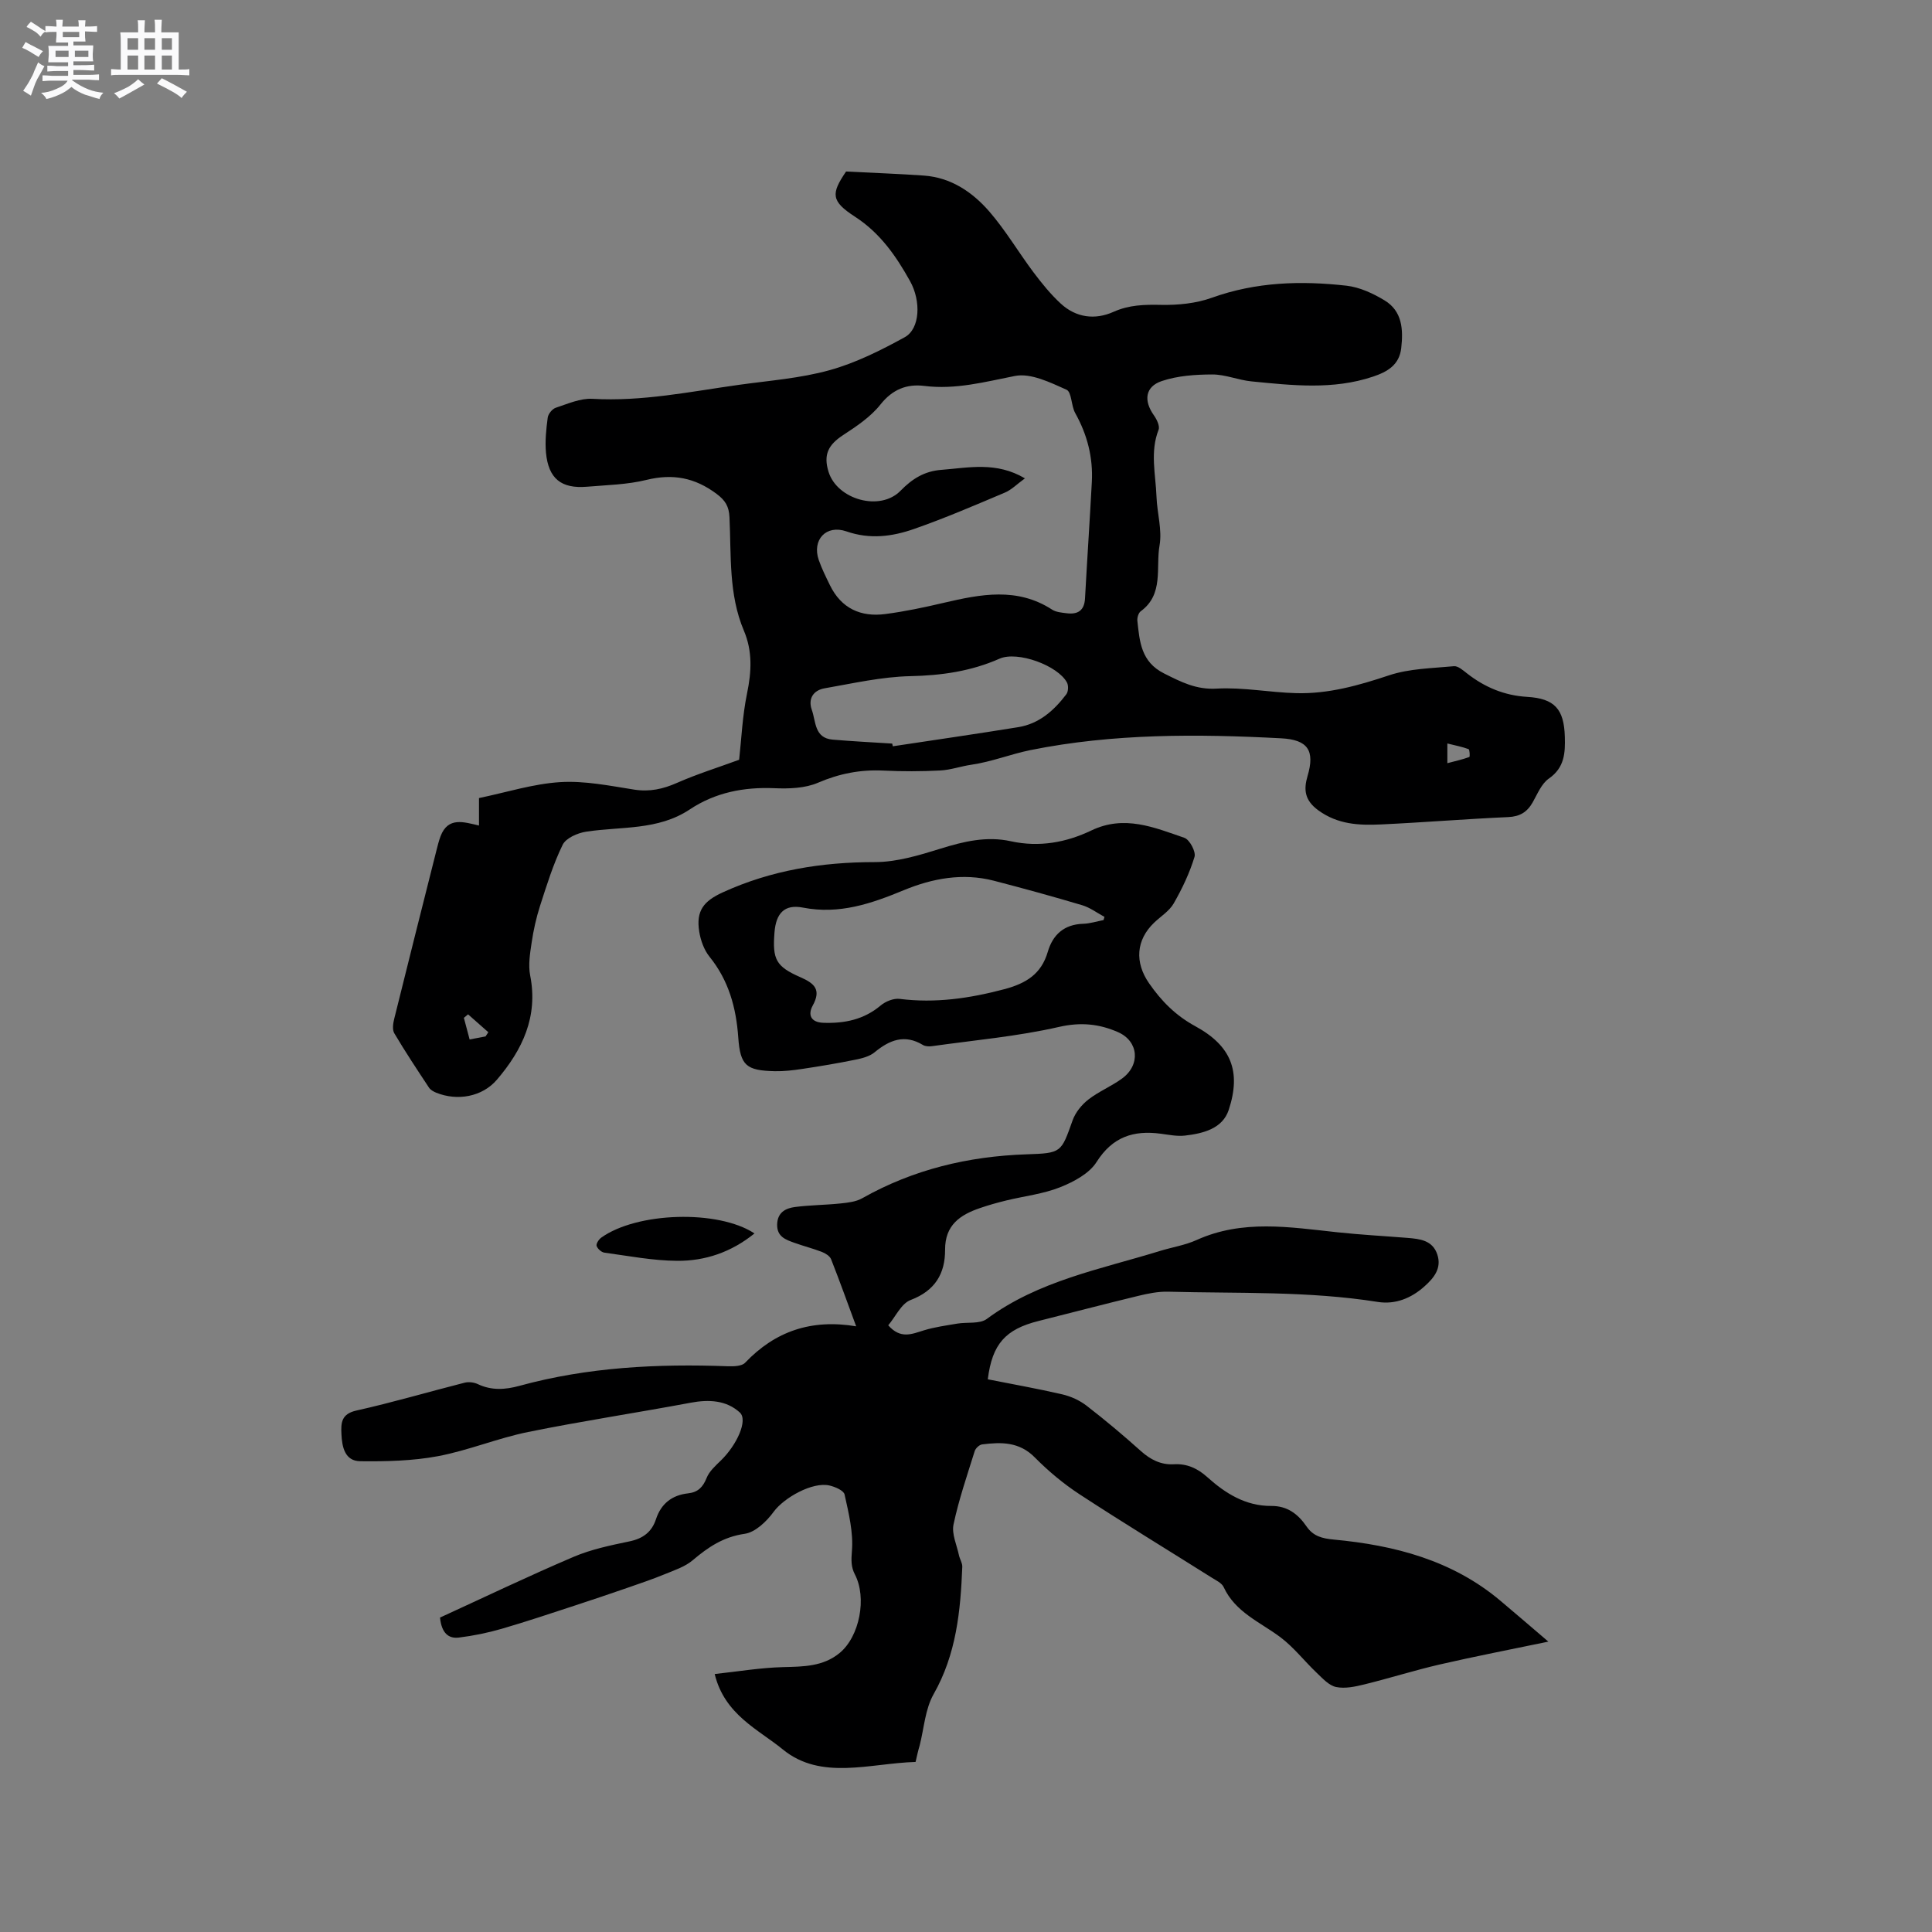 <svg enable-background="new 0 0 400 400" viewBox="0 0 400 400" xmlns="http://www.w3.org/2000/svg"><rect x="0" y="0" width="400" height="400" fill="#808080" stroke="none"/><path d="m6.8 9.5c.6.3 1.3.7 2.1 1.1-.4.4-.7.8-.9 1.2-.7-.4-1.3-.8-1.8-1.1s-1.1-.6-1.6-.8c.2-.4.5-.8.7-1.2.4.2.8.5 1.5.8zm.9 6.9c-.3.6-.5 1.1-.7 1.7s-.4 1.1-.6 1.7c-.6-.4-1.1-.7-1.6-1 .7-1 1.2-1.8 1.5-2.4.3-.5.6-1.1.8-1.7.3-.6.5-1.2.8-1.8.3.3.8.6 1.3.8-.7 1.3-1.2 2.2-1.5 2.7zm.1-11c.4.3 1 .7 1.7 1.1-.5.2-.8.6-1.1 1.1-.5-.6-1-1-1.4-1.2s-.9-.6-1.5-.8c.2-.4.5-.7.9-1.1.5.3.9.6 1.4.9zm10.5 13.1c1 .4 2 .6 3.1.7-.4.4-.7.8-.8 1.3-.9-.2-1.9-.6-3-.9-1-.4-2-.9-2.8-1.6-.5.4-1.1.9-1.9 1.3s-1.9.9-3.3 1.2c-.1-.3-.5-.8-1.1-1.3 1 0 2.1-.3 3.2-.8 1.2-.5 1.9-1 2.3-1.7h-3.2c-.4 0-1 0-2 .1v-1.2c1 0 1.7.1 2 .1h3.3v-1h-2.3c-.2 0-.9 0-2 .1v-1.2c1.2 0 1.9.1 2 .1h2.3v-.8h-4.1c0-.7.1-1.2.1-1.6 0-.5 0-1.1-.1-1.8h4.1v-.7h-2.5c0-.6.1-1.1.1-1.6v-.6h-.5c-.4 0-1 0-1.8.1v-1.3c1.2 0 1.9.1 2.1.1h.2c0-.3 0-.8-.1-1.4h1.4c0 .6-.1 1-.1 1.4h3.4c0-.4 0-.8-.1-1.3h1.5c0 .4-.1.9-.1 1.3.7 0 1.5 0 2.5-.1v1.2c-1 0-1.8-.1-2.5-.1v.6c0 .3 0 .8.1 1.5h-2.5v.8h4.1c0 .7-.1 1.3-.1 1.8s0 1 .1 1.5h-4.1v.8h1.4c.8 0 1.8 0 2.9-.1v1.2c-1 0-1.9-.1-2.8-.1h-1.5v1h3.2c.3 0 1 0 2.1-.1v1.2c-1.1 0-1.8-.1-2.1-.1h-3.4l-.1.1c1.4 1 2.4 1.5 3.4 1.9zm-4.1-6.7v-1.3h-2.7v1.3zm2.2-4.1v-1.1h-3.4v1.1zm1.9 4.1v-1.3h-2.8v1.3z" fill="#fafafb"/><path d="m37 6.7v2.3 5.4c1 0 1.8 0 2.2-.1v1.3c-.6 0-1.5-.1-2.5-.1h-11.9c-.7 0-1.3 0-1.8.1v-1.3c.5 0 1.1.1 2 .1v-5.2c0-1 0-1.8-.1-2.5h3.7c0-1.3 0-2.1-.1-2.5h1.5c0 .4-.1 1.3-.1 2.5h2.2c0-1.2 0-2.1-.1-2.6h1.5c0 .4-.1 1.3-.1 2.6zm-12.3 13.7c-.3-.4-.7-.8-1.1-1.1 1.1-.4 2.1-.9 2.9-1.3.8-.5 1.5-1 2.1-1.6.4.4.9.8 1.3 1.1-2.5 1.4-4.2 2.4-5.2 2.9zm3.9-10.1v-2.4h-2.2v2.4zm0 4.1v-2.9h-2.2v2.9zm3.5-4.1v-2.4h-2.2v2.4zm0 4.1v-2.9h-2.2v2.9zm.4 2.9 1-1.1c.6.3 1.4.7 2.5 1.3s2 1.1 2.7 1.5c-.4.4-.8.8-1.1 1.3-.8-.8-2.5-1.7-5.1-3zm3.1-7v-2.4h-2.1v2.4zm0 4.1v-2.9h-2.1v2.9z" fill="#fafafb"/><g fill="#000001"><path d="m189.56 364.79c-9.46.28-19.57 3.9-27.49-2.59-5.04-4.13-12.06-7.18-14.1-15.61 4.82-.52 9.47-1.31 14.14-1.43 4.21-.11 8.3-.1 11.73-2.93 4.14-3.42 5.67-11.43 3.16-16.25-.82-1.57-.77-2.99-.62-4.87.32-3.84-.67-7.84-1.52-11.69-.18-.83-1.95-1.59-3.11-1.86-3.52-.83-9.46 2.54-11.58 5.45-1.45 1.99-3.8 4.24-6 4.55-4.4.63-7.56 2.76-10.75 5.47-1.59 1.35-3.77 2.06-5.76 2.88-2.51 1.03-5.1 1.91-7.67 2.8-3.57 1.23-7.14 2.45-10.73 3.62-5.11 1.67-10.21 3.39-15.37 4.89-2.9.84-5.89 1.45-8.88 1.82-2.14.27-3.59-.92-3.91-4.14 9.04-4.14 18.25-8.56 27.63-12.56 3.67-1.57 7.69-2.4 11.62-3.22 2.78-.58 4.59-1.94 5.46-4.58 1.07-3.24 3.32-4.99 6.66-5.36 2.03-.22 3.07-1.29 3.83-3.19.55-1.38 1.83-2.52 2.94-3.6 3.32-3.22 5.67-8.36 3.93-9.95-2.77-2.53-6.37-2.73-10.13-2.03-11.22 2.1-22.53 3.8-33.71 6.07-6.3 1.28-12.36 3.82-18.68 5.01-5.24.98-10.7 1.1-16.06 1.04-3.19-.03-3.78-2.94-3.9-5.62-.11-2.3-.05-4.17 3.09-4.87 7.53-1.68 14.94-3.87 22.42-5.77.84-.21 1.94-.08 2.73.3 2.86 1.35 5.68 1.16 8.63.35 14.15-3.88 28.6-4.59 43.17-4.05 1.19.04 2.85-.01 3.54-.73 6.21-6.52 13.69-9.09 22.99-7.54-1.79-4.85-3.42-9.4-5.19-13.89-.26-.65-1.14-1.21-1.85-1.49-1.87-.73-3.83-1.22-5.72-1.9-1.8-.65-3.65-1.25-3.6-3.79.05-2.49 1.73-3.38 3.68-3.63 3.13-.41 6.32-.41 9.46-.74 1.53-.16 3.21-.35 4.5-1.09 10.56-5.96 21.95-8.67 33.99-9.08 7.27-.24 7.16-.35 9.54-7.03.58-1.63 1.87-3.23 3.26-4.31 2.15-1.68 4.78-2.74 6.99-4.36 3.84-2.81 3.44-7.7-.83-9.59-3.88-1.71-7.72-2.12-12.22-1.09-8.63 1.97-17.53 2.75-26.33 3.99-.6.08-1.36.05-1.86-.25-3.79-2.29-6.91-1.04-10.01 1.52-1.06.87-2.63 1.26-4.03 1.54-3.63.74-7.28 1.35-10.95 1.9-1.87.28-3.79.51-5.68.47-5.89-.14-7.15-1.14-7.56-6.99-.44-6.19-1.98-11.79-5.95-16.71-1.13-1.4-1.84-3.38-2.13-5.19-.7-4.35.93-6.34 4.9-8.15 10.01-4.57 20.46-6.25 31.43-6.25 4.53 0 9.17-1.4 13.57-2.77 4.83-1.51 9.61-2.65 14.61-1.55 5.87 1.29 11.47.26 16.67-2.23 6.85-3.28 13.03-.62 19.26 1.52 1.09.37 2.43 2.89 2.1 3.95-1.02 3.35-2.56 6.59-4.31 9.64-.91 1.59-2.69 2.67-4.06 3.99-3.75 3.6-4.03 8.21-1.05 12.52 2.56 3.7 5.51 6.69 9.59 8.91 7.43 4.05 9.53 9.35 6.92 17.31-1.28 3.9-5.29 4.89-9.05 5.33-1.65.19-3.37-.17-5.05-.39-5.62-.74-9.96.64-13.26 5.85-1.52 2.41-4.75 4.12-7.56 5.24-3.5 1.39-7.38 1.82-11.08 2.72-1.85.45-3.69.96-5.48 1.58-4.13 1.4-7.27 3.52-7.25 8.63.02 4.95-2.07 8.49-7.13 10.41-1.94.73-3.12 3.45-4.64 5.24 2.57 2.92 4.91 1.8 7.36 1.05 2.24-.69 4.6-1 6.92-1.4 2.06-.35 4.66.12 6.13-.97 10.72-7.93 23.55-10.28 35.84-14.07 2.53-.78 5.21-1.19 7.6-2.27 9.51-4.3 19.27-2.66 29.05-1.61 4.84.52 9.71.78 14.57 1.17 2.59.21 5.23.48 6.21 3.44.95 2.87-.72 4.87-2.68 6.62-2.74 2.45-6.03 3.77-9.65 3.2-14.41-2.29-28.95-1.73-43.44-2.12-2.06-.05-4.18.39-6.2.88-6.87 1.66-13.71 3.46-20.57 5.18-6.88 1.72-9.61 4.76-10.53 12.08 5.13 1.02 10.31 1.93 15.43 3.12 1.77.41 3.59 1.24 5.03 2.35 3.86 2.98 7.6 6.12 11.23 9.38 2.01 1.8 4.18 2.89 6.84 2.74 2.73-.16 4.92.87 6.89 2.64 3.79 3.41 7.99 6.03 13.29 5.99 3.34-.02 5.54 1.7 7.29 4.25 1.38 2 3.18 2.48 5.61 2.71 12.6 1.17 24.58 4.28 34.55 12.69 3.14 2.64 6.25 5.32 9.9 8.44-7.92 1.65-15.23 3.06-22.48 4.73-5.23 1.21-10.37 2.84-15.58 4.12-1.91.47-4.02.93-5.87.55-1.48-.3-2.8-1.77-4.01-2.92-2.57-2.44-4.78-5.33-7.59-7.43-4.2-3.13-9.28-5.13-11.69-10.33-.39-.85-1.55-1.39-2.43-1.94-9.14-5.76-18.38-11.38-27.42-17.29-3.33-2.18-6.46-4.8-9.26-7.63-3.21-3.26-6.96-3.19-10.9-2.69-.58.07-1.36.8-1.54 1.39-1.57 5.03-3.29 10.03-4.38 15.17-.42 1.96.67 4.25 1.12 6.38.17.81.72 1.61.69 2.4-.36 9.14-1.23 18.09-5.93 26.36-1.76 3.09-1.98 7.05-2.89 10.62-.34 1.1-.57 2.23-.85 3.42zm38.92-174.3c.06-.22.13-.44.19-.66-1.53-.82-2.97-1.92-4.6-2.41-6.07-1.81-12.18-3.49-18.32-5.08-6.43-1.66-12.72-.48-18.64 1.97-6.75 2.79-13.35 5.06-20.87 3.6-3.84-.75-5.58 1.19-5.89 5.13-.44 5.58.27 7.05 5.36 9.28 2.89 1.27 4.38 2.55 2.55 5.88-1.01 1.84-.47 3.47 2.23 3.56 4.38.15 8.36-.66 11.85-3.59 1.01-.85 2.68-1.52 3.94-1.36 7.38.93 14.47-.11 21.62-2 4.52-1.2 7.68-3.12 9.03-7.74 1.04-3.56 3.38-5.68 7.31-5.81 1.42-.04 2.83-.5 4.24-.77z"/><path d="m99.17 170.92c0-1.97 0-3.65 0-5.69 5.69-1.18 11.21-2.95 16.82-3.3 5.05-.31 10.23.75 15.3 1.55 3.21.5 5.97-.11 8.89-1.4 4.1-1.81 8.41-3.15 12.85-4.78.47-4.18.67-9.05 1.64-13.75.93-4.48 1.15-8.72-.66-12.99-3.19-7.54-2.6-15.59-2.98-23.49-.11-2.24-.86-3.47-2.68-4.83-4.48-3.35-9.06-4.22-14.51-2.88-3.98.98-8.19 1.06-12.3 1.41-5.34.45-7.99-1.67-8.5-7.04-.22-2.4.04-4.87.36-7.27.1-.76.94-1.8 1.67-2.04 2.48-.82 5.09-1.99 7.59-1.85 10.28.6 20.25-1.49 30.3-2.89 6.29-.88 12.72-1.35 18.8-3.04 5.41-1.5 10.6-4.1 15.55-6.82 3.19-1.75 3.41-7.49 1.11-11.61-2.9-5.21-6.2-9.97-11.4-13.34-5-3.24-4.98-4.76-1.85-9.36 5.63.29 10.87.47 16.1.84 5.63.4 10.07 3.42 13.58 7.47 3.38 3.91 6.03 8.43 9.14 12.58 1.71 2.27 3.53 4.52 5.61 6.44 3.17 2.93 7.09 3.45 10.95 1.72 3.24-1.45 6.41-1.51 9.85-1.44 3.5.07 7.22-.3 10.49-1.47 9.14-3.29 18.47-3.56 27.89-2.5 2.72.31 5.5 1.6 7.88 3.04 3.66 2.22 3.89 6 3.45 9.88-.4 3.52-2.89 4.91-5.82 5.9-8.3 2.79-16.77 1.82-25.2.99-2.73-.27-5.41-1.44-8.11-1.43-3.5.01-7.16.26-10.44 1.36-3.48 1.17-3.78 4.07-1.65 7.08.6.84 1.28 2.24.98 3.01-1.8 4.6-.6 9.23-.43 13.84.12 3.39 1.2 6.88.63 10.12-.81 4.6.93 10.1-3.9 13.62-.47.35-.76 1.34-.69 1.98.47 4.29.74 8.49 5.53 10.89 3.53 1.77 6.64 3.39 10.9 3.14 5.45-.31 10.97.8 16.46.94 6.64.18 12.91-1.59 19.21-3.69 4.23-1.41 8.93-1.46 13.44-1.89.84-.08 1.86.83 2.67 1.46 3.68 2.89 7.76 4.61 12.5 4.89 5.68.34 7.63 2.53 7.79 8.26.1 3.34-.05 6.39-3.3 8.65-1.53 1.06-2.37 3.19-3.35 4.92-1.15 2.02-2.64 2.95-5.08 3.06-8.78.39-17.54 1.11-26.32 1.52-4.54.21-8.94.03-13-2.93-2.84-2.08-3.05-4.28-2.21-7.11 1.55-5.25.07-7.5-5.45-7.79-17.39-.92-34.82-1.01-51.93 2.44-4.01.81-8.03 2.42-12.23 3.03-2.16.31-4.29 1.08-6.45 1.19-3.91.2-7.85.21-11.77.02-4.75-.23-9.12.62-13.54 2.52-2.68 1.15-6.01 1.26-9.01 1.13-6.34-.27-12.25.88-17.54 4.4-6.59 4.38-14.2 3.49-21.45 4.6-1.77.27-4.18 1.32-4.86 2.72-1.96 4.01-3.29 8.34-4.67 12.61-.8 2.48-1.37 5.06-1.75 7.64-.34 2.25-.73 4.65-.3 6.82 1.68 8.52-1.62 15.39-6.88 21.55-3.05 3.57-8.2 4.47-12.58 2.7-.56-.23-1.19-.58-1.5-1.06-2.45-3.71-4.92-7.43-7.18-11.25-.44-.75-.25-2.04-.01-2.99 2.87-11.6 5.8-23.19 8.72-34.78.26-1.02.51-2.06.88-3.04 1.55-4.02 4.75-2.94 7.95-2.19zm113.03-71.88c-1.63 1.18-2.77 2.37-4.16 2.95-6.22 2.63-12.44 5.31-18.81 7.53-4.5 1.57-9.11 2.19-13.98.5-4.24-1.47-7.16 1.78-5.74 5.91.62 1.79 1.48 3.5 2.31 5.21 2.34 4.82 6.38 6.66 11.48 5.99 4.07-.53 8.12-1.39 12.12-2.33 7.63-1.78 15.17-3.27 22.4 1.41.83.54 2.01.63 3.05.76 2.27.28 3.63-.55 3.77-3.06.44-8.03.98-16.05 1.41-24.09.28-5.09-.94-9.83-3.44-14.3-.85-1.52-.71-4.36-1.81-4.84-3.37-1.5-7.39-3.49-10.67-2.84-6.25 1.23-12.29 2.87-18.76 2.06-3.61-.45-6.59.7-9.09 3.86-2.02 2.55-4.94 4.5-7.72 6.32-3.08 2.01-4.12 4.06-3.02 7.6 1.79 5.77 10.68 8.27 14.91 3.92 2.44-2.51 5-4.06 8.43-4.32 5.66-.44 11.38-1.76 17.32 1.76zm-27.48 54.91c.04.19.09.38.13.56 8.66-1.31 17.33-2.56 25.97-3.96 4.32-.7 7.42-3.46 9.96-6.82.41-.55.46-1.78.13-2.41-1.88-3.54-10.25-6.59-13.96-4.95-5.91 2.61-12 3.48-18.46 3.62-5.95.13-11.88 1.49-17.78 2.52-2.28.4-3.47 2.12-2.63 4.47.86 2.4.51 5.83 4.3 6.15 4.1.35 8.22.56 12.34.82zm-84.19 60.63c.19-.29.38-.58.57-.87-1.4-1.23-2.79-2.47-4.19-3.7-.29.24-.58.48-.87.72.38 1.44.76 2.89 1.19 4.48 1.32-.26 2.31-.45 3.3-.63zm199.13-56.57c1.72-.45 3.17-.78 4.55-1.28.14-.05.08-1.55-.16-1.63-1.35-.5-2.79-.77-4.39-1.17z"/><path d="m156.21 255.37c-4.84 3.91-10.24 5.71-16 5.67-5.02-.03-10.05-1.01-15.06-1.69-.63-.08-1.43-.8-1.63-1.4-.14-.43.45-1.34.96-1.71 7.35-5.28 24.16-5.85 31.73-.87z"/></g></svg>